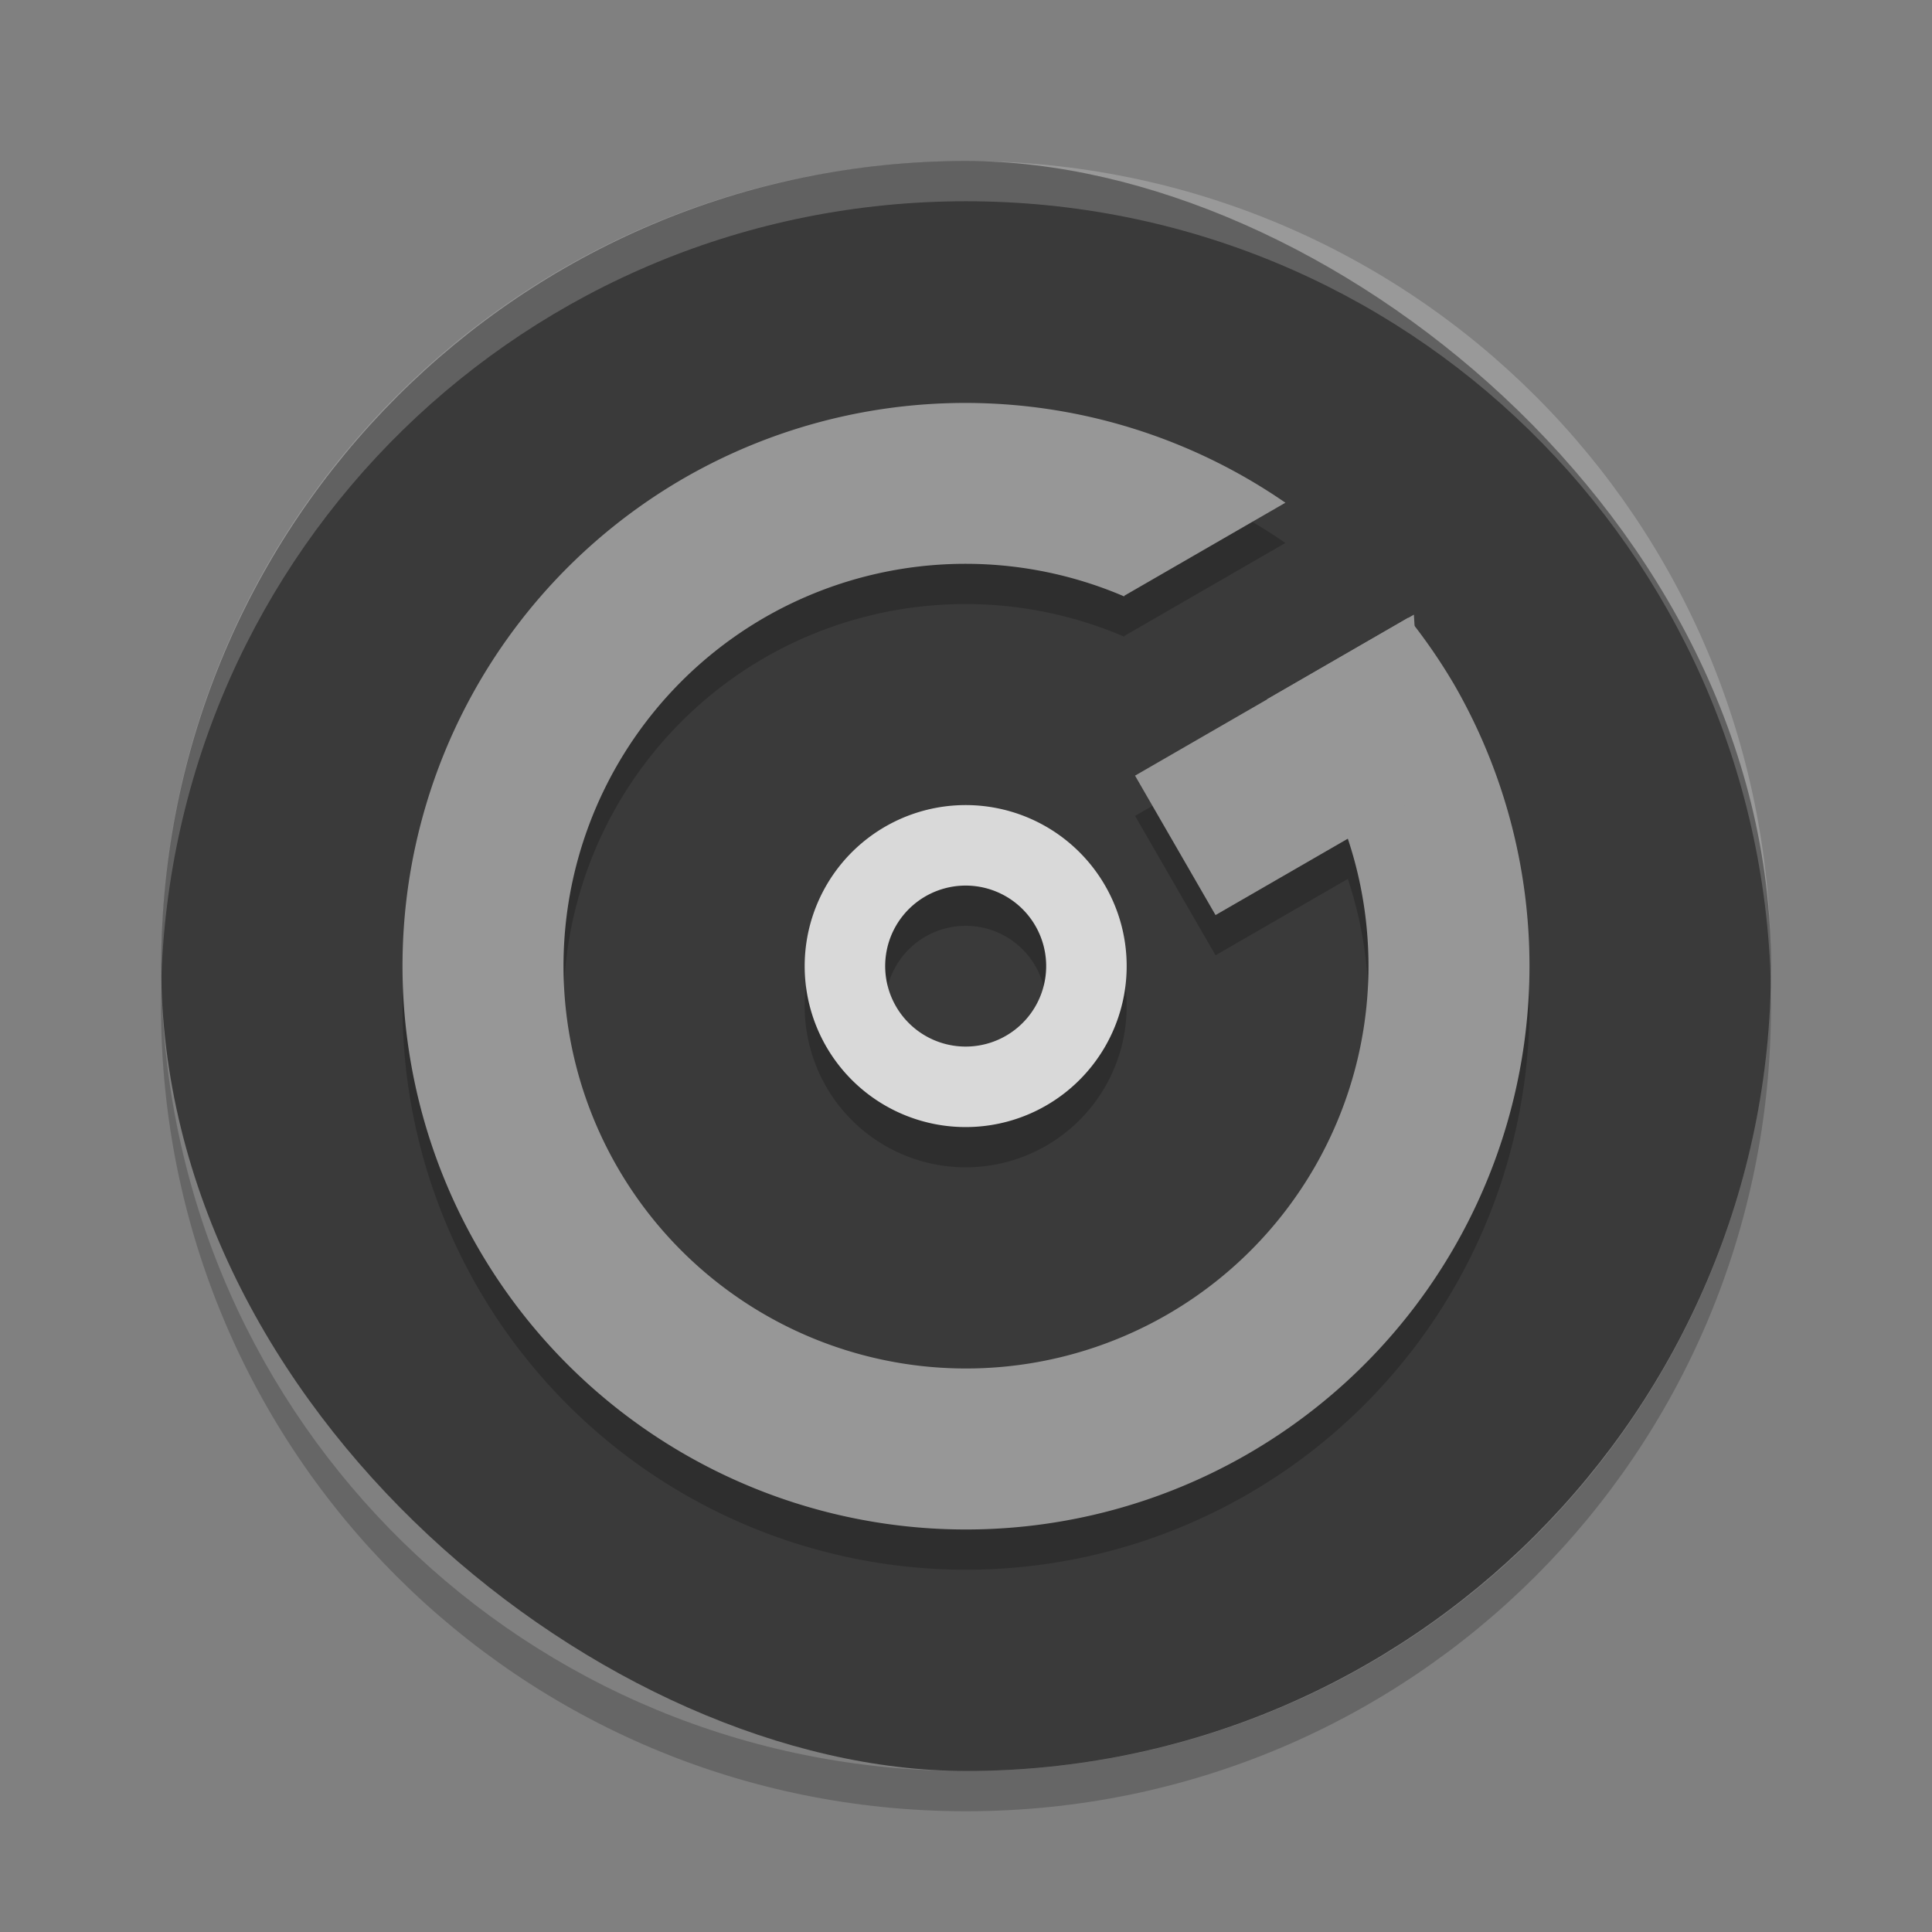 <svg xmlns="http://www.w3.org/2000/svg" width="24" height="24" version="1">
 <rect width="100%" height="100%" fill="#808080" stroke="none"/>
 <rect style="fill:#3a3a3a" width="20" height="19.998" x="-22" y="-22" rx="10" ry="9.999" transform="matrix(0,-1,-1,0,0,0)"/>
 <path style="opacity:0.2;fill:#ffffff" d="M 12,2 C 6.46,2 2.001,6.46 2.001,12 c 0,0.084 -0.002,0.167 0,0.25 C 2.133,6.827 6.545,2.5 12,2.5 c 5.455,0 9.867,4.327 9.999,9.75 0.002,-0.083 0,-0.166 0,-0.25 C 21.999,6.46 17.54,2 12,2 Z"/>
 <path style="opacity:0.2" d="M 2.006,12.25 C 2.004,12.334 2,12.416 2,12.5 c 0,5.54 4.46,10 10,10 5.54,0 10,-4.46 10,-10 0,-0.084 -0.004,-0.167 -0.006,-0.25 C 21.862,17.673 17.456,22 12,22 6.544,22 2.138,17.673 2.006,12.25 Z"/>
 <g style="opacity:0.2" transform="matrix(0.866,-0.5,0.5,0.866,-4.392,8.108)">
  <path d="m 12,5 a 7,7 0 0 0 -7,7 7,7 0 0 0 7,7 7,7 0 0 0 7,-7 7,7 0 0 0 -0.08,-1 l -2.025,0 A 5,5 0 0 1 17,12 5,5 0 0 1 12,17 5,5 0 0 1 7,12 5,5 0 0 1 12,7 5,5 0 0 1 16,9.01 L 16,9 18.314,9 A 7,7 0 0 0 12,5 Z"/>
  <path d="m 15.001,11.002 4,0 -1,2 -3,0 z"/>
 </g>
 <g transform="matrix(0.866,-0.5,0.5,0.866,-4.392,7.608)">
  <path style="fill:#979797" d="m 12,5 a 7,7 0 0 0 -7,7 7,7 0 0 0 7,7 7,7 0 0 0 7,-7 7,7 0 0 0 -0.08,-1 l -2.025,0 A 5,5 0 0 1 17,12 5,5 0 0 1 12,17 5,5 0 0 1 7,12 5,5 0 0 1 12,7 5,5 0 0 1 16,9.01 L 16,9 18.314,9 A 7,7 0 0 0 12,5 Z"/>
  <path style="fill:#979797" d="m 15.001,11.002 4,0 -1,2 -3,0 z"/>
 </g>
 <path style="opacity:0.2" d="m 12.996,10.769 a 2,2 0 0 0 -2.732,0.732 2,2 0 0 0 0.732,2.732 2,2 0 0 0 2.732,-0.732 2,2 0 0 0 -0.732,-2.732 z m -0.5,0.866 a 1,1 0 0 1 0.366,1.366 1,1 0 0 1 -1.366,0.366 1,1 0 0 1 -0.366,-1.366 1,1 0 0 1 1.366,-0.366 z"/>
 <path style="fill:#d9d9d9" d="m 12.996,10.269 a 2,2 0 0 0 -2.732,0.732 2,2 0 0 0 0.732,2.732 2,2 0 0 0 2.732,-0.732 2,2 0 0 0 -0.732,-2.732 z m -0.5,0.866 a 1,1 0 0 1 0.366,1.366 1,1 0 0 1 -1.366,0.366 1,1 0 0 1 -0.366,-1.366 1,1 0 0 1 1.366,-0.366 z"/>
</svg>

